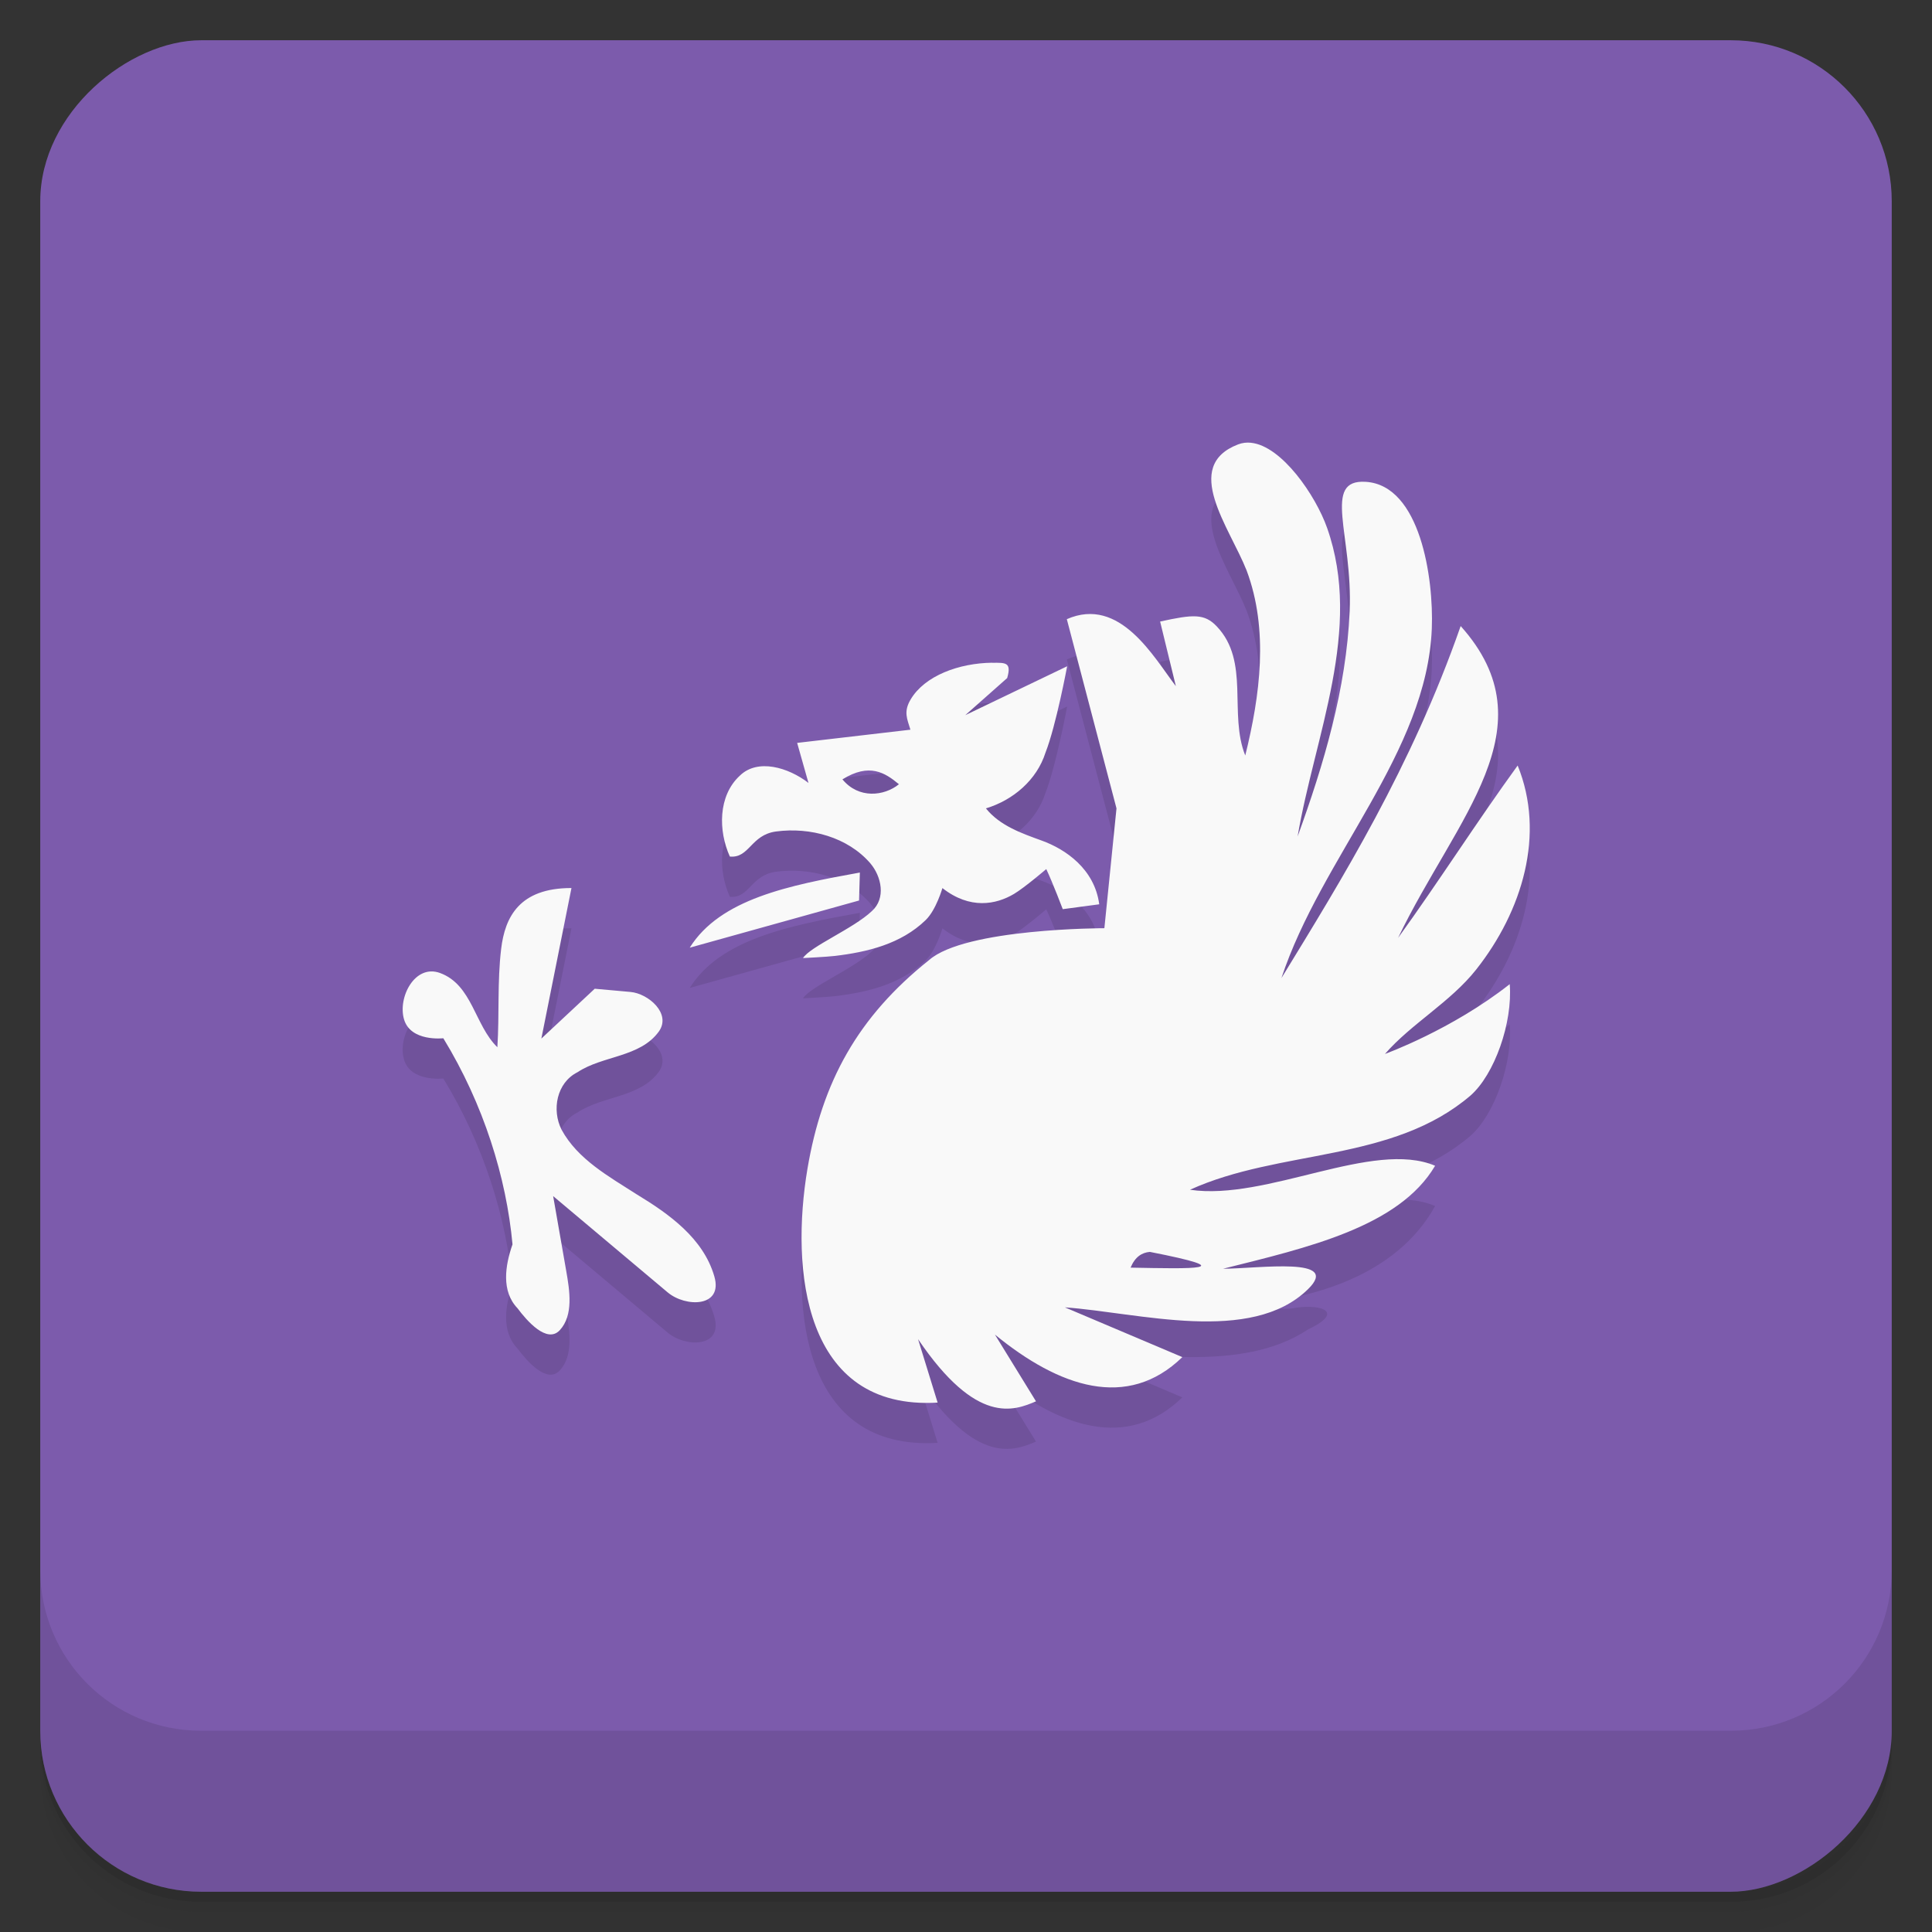 <svg width="48" height="48" version="1.1" viewBox="0 0 48 48" xmlns="http://www.w3.org/2000/svg">
 <rect x="0" y="0" width="48" height="48" fill="#333333" stroke="none"/>
 <defs>
  <linearGradient id="linearGradient4225" x1="-47" x2="-1" y1="24" y2="24" gradientTransform="matrix(0,-1,1,0,25,49.901)" gradientUnits="userSpaceOnUse">
   <stop style="stop-color:#7252a2" offset="0"/>
   <stop style="stop-color:#7c5bac" offset="1"/>
  </linearGradient>
 </defs>
 <path d="m1 43v0.25c0 2.216 1.784 4 4 4h38c2.216 0 4-1.784 4-4v-0.25c0 2.216-1.784 4-4 4h-38c-2.216 0-4-1.784-4-4zm0 0.5v0.5c0 2.216 1.784 4 4 4h38c2.216 0 4-1.784 4-4v-0.5c0 2.216-1.784 4-4 4h-38c-2.216 0-4-1.784-4-4z" style="opacity:.02"/>
 <path d="m1 43.25v0.25c0 2.216 1.784 4 4 4h38c2.216 0 4-1.784 4-4v-0.25c0 2.216-1.784 4-4 4h-38c-2.216 0-4-1.784-4-4z" style="opacity:.05"/>
 <path d="m1 43v0.25c0 2.216 1.784 4 4 4h38c2.216 0 4-1.784 4-4v-0.25c0 2.216-1.784 4-4 4h-38c-2.216 0-4-1.784-4-4z" style="opacity:.1"/>
 <rect transform="rotate(-90)" x="-47" y="1" width="46" height="46" rx="4" style="fill:url(#linearGradient4225)"/>
 <g transform="translate(0,-1004.4)">
  <path d="m1 1043.4v4c0 2.216 1.784 4 4 4h38c2.216 0 4-1.784 4-4v-4c0 2.216-1.784 4-4 4h-38c-2.216 0-4-1.784-4-4z" style="opacity:.1"/>
 </g>
 <path d="m31.08 12c-0.109-0.011-0.216 1e-3 -0.32 0.041-1.409 0.542-0.21 2.061 0.213 3.135 0.55 1.47 0.335 3.099-0.035 4.594-0.416-1.041 0.123-2.334-0.707-3.207-0.306-0.322-0.583-0.302-1.408-0.121l0.391 1.605c-0.547-0.713-1.387-2.244-2.709-1.664l1.234 4.701-0.301 2.977-7.377 5.977c-0.419 2.492-0.111 6.01 3.234 5.809l-0.486-1.576c1.458 2.153 2.386 1.776 2.93 1.545l-1.02-1.658c1.593 1.303 3.288 1.89 4.656 0.559l-2.918-1.236c1.827 0.129 4.394 0.649 6.04-0.451 0.992-0.471 0.226-0.653-0.406-0.52-0.463 0.029-0.928-0.035-1.389-0.09 1.868-0.104 3.997-0.722 4.953-2.457-1.541-0.655-4.184 0.879-6.09 0.596 2.24-1.017 5.02-0.674 6.969-2.34 0.595-0.522 1.051-1.806 0.975-2.768-1.441 1.135-3.1 1.734-3.1 1.734 0.654-0.751 1.629-1.29 2.266-2.096 1.148-1.453 1.726-3.362 1.031-5.07-1.021 1.407-1.953 2.874-2.971 4.283 1.442-3 3.807-5.233 1.555-7.748-1.227 3.513-2.951 6.291-4.453 8.746 0.99-3 3.618-5.608 3.736-8.688 0.048-1.243-0.284-3.553-1.639-3.641-1.099-0.071-0.32 1.32-0.402 3.217-0.084 1.929-0.64 3.793-1.293 5.594 0.427-2.515 1.626-5.138 0.732-7.668-0.284-0.805-1.125-2.034-1.889-2.113zm-6.426 5.465c-0.828 9e-3 -1.68 0.323-2.029 0.912-0.184 0.31-0.085 0.485-6e-3 0.752l-2.814 0.328 0.281 0.994c-0.504-0.387-1.263-0.612-1.705-0.18-0.545 0.502-0.536 1.374-0.248 2.01 0.488 0.045 0.518-0.539 1.148-0.623 0.849-0.113 1.783 0.142 2.342 0.791 0.277 0.325 0.394 0.87 0.037 1.188-0.461 0.436-1.533 0.88-1.709 1.166 0 0 0.595-0.03 0.789-0.053 0.806-0.096 1.644-0.294 2.26-0.893 0.259-0.252 0.414-0.793 0.414-0.793 0.686 0.538 1.333 0.41 1.779 0.145 0.265-0.158 0.801-0.617 0.801-0.617 0.159 0.335 0.41 0.996 0.41 0.996l0.906-0.121c-0.115-0.876-0.836-1.369-1.426-1.582-0.502-0.182-1.043-0.37-1.389-0.801 0.675-0.204 1.263-0.704 1.479-1.383 0.264-0.672 0.539-2.148 0.539-2.148l-2.531 1.215 1.041-0.922c0.113-0.393-0.036-0.382-0.369-0.379zm-3.291 5.213c-1.759 0.318-3.47 0.656-4.227 1.867l4.207-1.172zm-7.17 0.385c-1.292 0-1.648 0.724-1.742 1.512-0.098 0.814-0.042 1.63-0.094 2.443-0.564-0.545-0.622-1.55-1.424-1.844-0.625-0.229-1.053 0.604-0.896 1.148 0.163 0.567 0.977 0.473 0.977 0.473 1.006 1.646 1.567 3.466 1.719 5.121-0.182 0.522-0.284 1.163 0.125 1.588 0.23 0.309 0.733 0.889 1.051 0.543 0.342-0.372 0.245-0.98 0.158-1.475l-0.324-1.855 2.844 2.391c0.446 0.376 1.385 0.377 1.16-0.398-0.275-0.948-1.126-1.55-1.932-2.039-0.686-0.441-1.462-0.866-1.863-1.604-0.248-0.49-0.124-1.167 0.396-1.428 0.629-0.417 1.554-0.367 2.02-1.01 0.319-0.445-0.259-0.944-0.703-0.984l-0.889-0.08-1.326 1.238 0.748-3.74z" style="opacity:.1"/>
 <path d="m31.08 11c-0.109-0.011-0.216 1e-3 -0.32 0.041-1.409 0.542-0.21 2.061 0.213 3.135 0.55 1.47 0.335 3.099-0.035 4.594-0.416-1.041 0.123-2.334-0.707-3.207-0.306-0.322-0.583-0.302-1.408-0.121l0.391 1.605c-0.547-0.713-1.387-2.244-2.709-1.664l1.234 4.701-0.301 2.977s-3.459-1e-3 -4.357 0.793c-1.776 1.416-2.655 3.03-3.02 5.184-0.419 2.492-0.111 6.01 3.234 5.809l-0.486-1.576c1.458 2.153 2.386 1.776 2.93 1.545l-1.02-1.658c1.593 1.303 3.288 1.89 4.656 0.559l-2.918-1.236c1.827 0.129 4.625 0.934 6.04-0.451 0.833-0.815-1.196-0.515-2.111-0.508 2.094-0.524 4.372-1.038 5.269-2.559-1.541-0.655-4.184 0.879-6.09 0.596 2.24-1.017 5.02-0.674 6.969-2.34 0.595-0.522 1.051-1.806 0.975-2.768-1.441 1.135-3.1 1.734-3.1 1.734 0.654-0.751 1.629-1.29 2.266-2.096 1.148-1.453 1.726-3.362 1.031-5.07-1.021 1.407-1.953 2.874-2.971 4.283 1.442-3 3.807-5.233 1.555-7.748-1.227 3.513-2.951 6.291-4.453 8.746 0.99-3 3.618-5.608 3.736-8.688 0.048-1.243-0.284-3.553-1.639-3.641-1.099-0.071-0.32 1.32-0.402 3.217-0.084 1.929-0.64 3.793-1.293 5.594 0.427-2.515 1.626-5.138 0.732-7.668-0.284-0.805-1.125-2.034-1.889-2.113zm-6.426 5.465c-0.828 9e-3 -1.68 0.323-2.029 0.912-0.184 0.31-0.085 0.485-6e-3 0.752l-2.814 0.328 0.281 0.994c-0.504-0.387-1.263-0.612-1.705-0.18-0.545 0.502-0.536 1.374-0.248 2.01 0.488 0.045 0.518-0.539 1.148-0.623 0.849-0.113 1.783 0.142 2.342 0.791 0.277 0.325 0.394 0.87 0.037 1.188-0.461 0.436-1.533 0.88-1.709 1.166 0 0 0.595-0.03 0.789-0.053 0.806-0.096 1.644-0.294 2.26-0.893 0.259-0.252 0.414-0.793 0.414-0.793 0.686 0.538 1.333 0.41 1.779 0.145 0.265-0.158 0.801-0.617 0.801-0.617 0.159 0.335 0.41 0.996 0.41 0.996l0.906-0.121c-0.115-0.876-0.836-1.369-1.426-1.582-0.502-0.182-1.043-0.37-1.389-0.801 0.675-0.204 1.263-0.704 1.479-1.383 0.264-0.672 0.539-2.148 0.539-2.148l-2.531 1.215 1.041-0.922c0.113-0.393-0.036-0.382-0.369-0.379zm-2.9 2.695c0.222 0.046 0.403 0.178 0.58 0.324-0.368 0.297-1 0.369-1.404-0.121 0.338-0.209 0.602-0.249 0.824-0.203zm-0.391 2.518c-1.759 0.318-3.47 0.656-4.227 1.867l4.207-1.172zm-7.17 0.385c-1.292 0-1.648 0.724-1.742 1.512-0.098 0.814-0.042 1.63-0.094 2.443-0.564-0.545-0.622-1.55-1.424-1.844-0.625-0.229-1.053 0.604-0.896 1.148 0.163 0.567 0.977 0.473 0.977 0.473 1.006 1.646 1.567 3.466 1.719 5.121-0.182 0.522-0.284 1.163 0.125 1.588 0.23 0.309 0.733 0.889 1.051 0.543 0.342-0.372 0.245-0.98 0.158-1.475l-0.324-1.855 2.844 2.391c0.446 0.376 1.385 0.377 1.16-0.398-0.275-0.948-1.126-1.55-1.932-2.039-0.686-0.441-1.462-0.866-1.863-1.604-0.248-0.49-0.124-1.167 0.396-1.428 0.629-0.417 1.554-0.367 2.02-1.01 0.319-0.445-0.259-0.944-0.703-0.984l-0.889-0.08-1.326 1.238 0.748-3.74zm14.375 9.04c2.306 0.452 1.072 0.421-0.479 0.391 0.112-0.269 0.28-0.374 0.479-0.391z" style="fill:#f9f9f9"/>
</svg>
